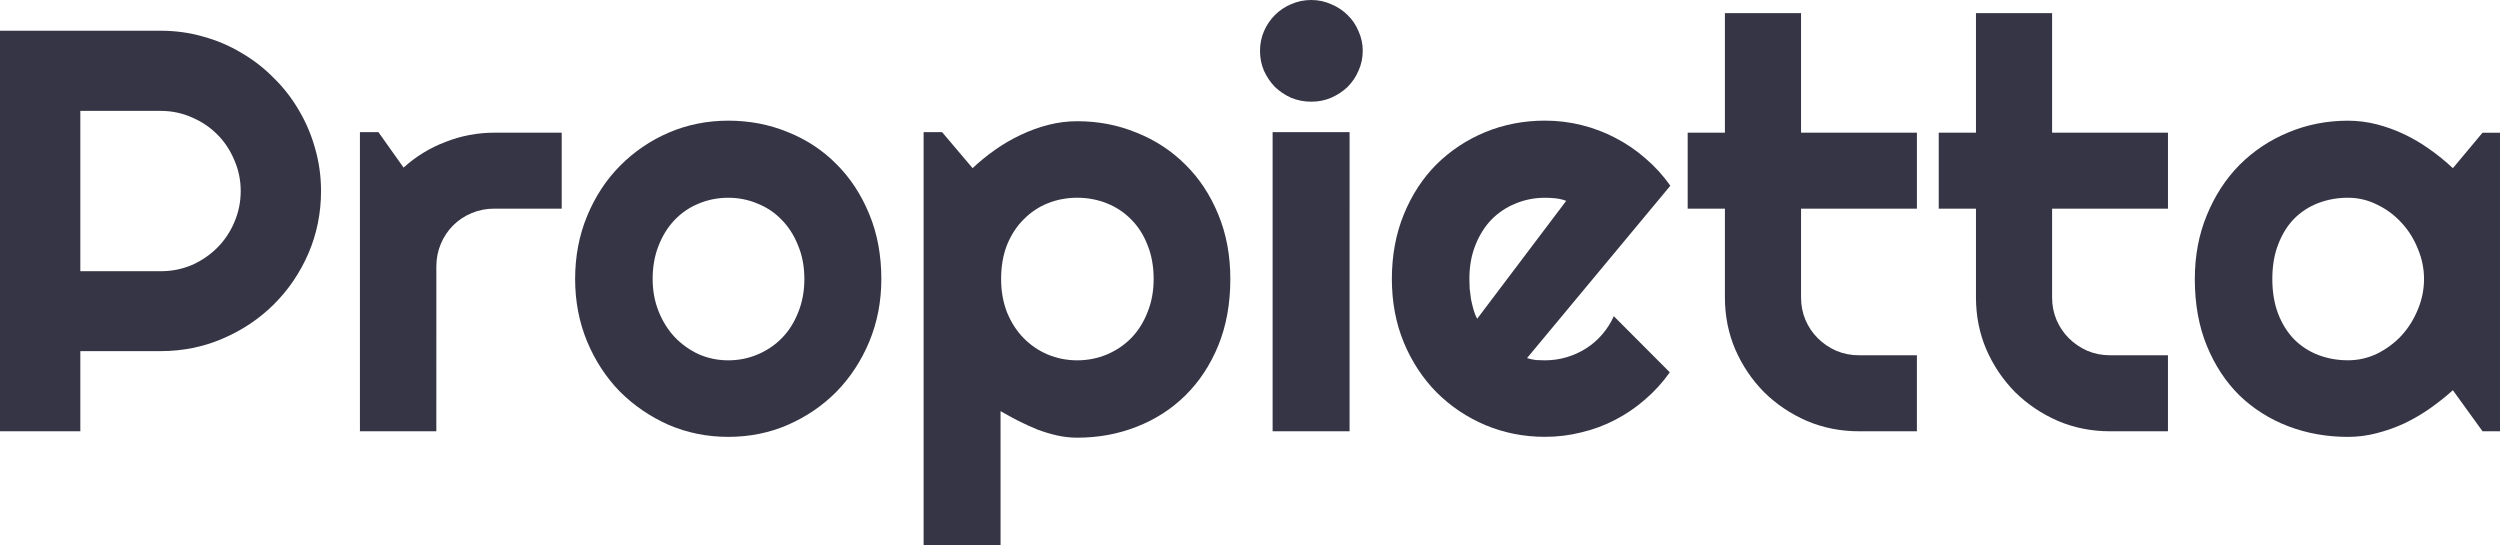 <?xml version="1.0" encoding="UTF-8" standalone="no"?>
<!-- Created with Inkscape (http://www.inkscape.org/) -->

<svg
   width="550"
   height="120"
   viewBox="0 0 145.521 31.75"
   version="1.1"
   id="svg5"
   inkscape:version="1.1 (c68e22c387, 2021-05-23)"
   sodipodi:docname="logo-black.svg"
   xmlns:inkscape="http://www.inkscape.org/namespaces/inkscape"
   xmlns:sodipodi="http://sodipodi.sourceforge.net/DTD/sodipodi-0.dtd"
   xmlns="http://www.w3.org/2000/svg"
   xmlns:svg="http://www.w3.org/2000/svg">
  <sodipodi:namedview
     id="namedview7"
     pagecolor="#ffffff"
     bordercolor="#999999"
     borderopacity="1"
     inkscape:pageshadow="0"
     inkscape:pageopacity="0"
     inkscape:pagecheckerboard="0"
     inkscape:document-units="px"
     showgrid="false"
     inkscape:snap-smooth-nodes="true"
     inkscape:zoom="0.37593996"
     inkscape:cx="-502.73985"
     inkscape:cy="426.92987"
     inkscape:window-width="1848"
     inkscape:window-height="1016"
     inkscape:window-x="72"
     inkscape:window-y="27"
     inkscape:window-maximized="1"
     inkscape:current-layer="layer1"
     units="px"
     width="550px" />
  <defs
     id="defs2" />
  <g
     inkscape:label="Layer 1"
     inkscape:groupmode="layer"
     id="layer1">
    <g
       aria-label="Propietta"
       transform="scale(1.001,0.999)"
       id="text2894-9"
       style="font-size:33.331px;line-height:1.25;fill:#363545;stroke-width:0.174">
      <path
         d="m 4.671,6.461 v 9.342 h 4.671 q 0.96,0 1.807,-0.358 0.846,-0.374 1.481,-1.009 0.635,-0.635 0.993,-1.481 0.374,-0.863 0.374,-1.823 0,-0.96 -0.374,-1.807 Q 13.264,8.463 12.629,7.828 11.995,7.194 11.148,6.836 10.302,6.461 9.342,6.461 Z m 0,18.668 H -3.8491562e-5 V 1.79 H 9.342 q 1.286,0 2.474,0.342 1.188,0.326 2.213,0.944 1.042,0.602 1.888,1.465 0.863,0.846 1.465,1.888 0.618,1.042 0.944,2.23 0.342,1.188 0.342,2.474 0,1.92 -0.732,3.629 -0.732,1.693 -2.002,2.962 -1.269,1.269 -2.978,2.002 -1.693,0.732 -3.613,0.732 H 4.671 Z"
         style="font-family:Righteous;-inkscape-font-specification:Righteous"
         id="path26521" />
      <path
         d="M 25.373,25.129 H 20.93 V 7.698 h 1.074 l 1.465,2.067 Q 24.543,8.789 25.91,8.268 27.277,7.731 28.742,7.731 h 3.922 V 12.157 h -3.922 q -0.7,0 -1.318,0.26 -0.618,0.26 -1.074,0.716 -0.456,0.456 -0.716,1.074 -0.26,0.618 -0.26,1.318 z"
         style="font-family:Righteous;-inkscape-font-specification:Righteous"
         id="path26523" />
      <path
         d="m 51.25,16.259 q 0,1.953 -0.7,3.646 -0.7,1.676 -1.904,2.913 -1.204,1.221 -2.832,1.937 -1.611,0.7 -3.467,0.7 -1.839,0 -3.467,-0.7 -1.611,-0.716 -2.832,-1.937 -1.204,-1.237 -1.904,-2.913 -0.7,-1.693 -0.7,-3.646 0,-1.986 0.7,-3.678 0.7,-1.693 1.904,-2.913 1.221,-1.237 2.832,-1.937 1.628,-0.7 3.467,-0.7 1.855,0 3.467,0.667 1.628,0.651 2.832,1.872 1.204,1.204 1.904,2.913 0.7,1.693 0.7,3.776 z m -4.476,0 q 0,-1.074 -0.358,-1.937 -0.342,-0.879 -0.944,-1.497 -0.602,-0.635 -1.416,-0.96 -0.797,-0.342 -1.709,-0.342 -0.911,0 -1.725,0.342 -0.797,0.326 -1.4,0.96 -0.586,0.618 -0.928,1.497 -0.342,0.863 -0.342,1.937 0,1.009 0.342,1.872 0.342,0.863 0.928,1.497 0.602,0.635 1.4,1.009 0.814,0.358 1.725,0.358 0.911,0 1.709,-0.342 0.814,-0.342 1.416,-0.96 0.602,-0.618 0.944,-1.497 0.358,-0.879 0.358,-1.937 z"
         style="font-family:Righteous;-inkscape-font-specification:Righteous"
         id="path26525" />
      <path
         d="M 58.183,31.769 H 53.708 V 7.698 h 1.074 l 1.774,2.099 Q 57.158,9.228 57.874,8.723 58.59,8.219 59.355,7.861 60.136,7.487 60.966,7.275 q 0.83,-0.212 1.676,-0.212 1.839,0 3.45,0.667 1.628,0.651 2.832,1.855 1.221,1.204 1.92,2.913 0.7,1.693 0.7,3.76 0,2.148 -0.7,3.873 -0.7,1.709 -1.92,2.913 -1.204,1.188 -2.832,1.823 -1.611,0.635 -3.45,0.635 -0.586,0 -1.172,-0.13 -0.57,-0.13 -1.139,-0.342 -0.553,-0.228 -1.107,-0.505 -0.537,-0.277 -1.042,-0.57 z m 8.902,-15.51 q 0,-1.107 -0.358,-1.986 -0.342,-0.879 -0.944,-1.481 -0.602,-0.618 -1.416,-0.944 -0.814,-0.326 -1.725,-0.326 -0.911,0 -1.725,0.326 -0.797,0.326 -1.4,0.944 -0.602,0.602 -0.96,1.481 -0.342,0.879 -0.342,1.986 0,1.058 0.342,1.937 0.358,0.879 0.96,1.497 0.602,0.618 1.4,0.96 0.814,0.342 1.725,0.342 0.911,0 1.725,-0.342 0.814,-0.342 1.416,-0.96 0.602,-0.618 0.944,-1.497 0.358,-0.879 0.358,-1.937 z"
         style="font-family:Righteous;-inkscape-font-specification:Righteous"
         id="path26527" />
      <path
         d="m 79.243,2.962 q 0,0.618 -0.244,1.156 -0.228,0.537 -0.635,0.944 -0.407,0.391 -0.96,0.635 -0.537,0.228 -1.156,0.228 -0.618,0 -1.172,-0.228 Q 74.54,5.452 74.133,5.062 73.742,4.655 73.498,4.118 73.27,3.58 73.27,2.962 q 0,-0.602 0.228,-1.139 0.244,-0.553 0.635,-0.944 0.407,-0.407 0.944,-0.635 0.553,-0.244 1.172,-0.244 0.618,0 1.156,0.244 0.553,0.228 0.96,0.635 0.407,0.391 0.635,0.944 0.244,0.537 0.244,1.139 z M 78.478,25.129 H 74.003 V 7.698 h 4.476 z"
         style="font-family:Righteous;-inkscape-font-specification:Righteous"
         id="path26529" />
      <path
         d="m 88.797,20.865 q 0.26,0.081 0.521,0.114 0.26,0.016 0.521,0.016 0.651,0 1.253,-0.179 0.602,-0.179 1.123,-0.505 0.537,-0.342 0.944,-0.814 0.423,-0.488 0.684,-1.074 l 3.255,3.271 q -0.618,0.879 -1.432,1.579 -0.797,0.7 -1.741,1.188 -0.928,0.488 -1.969,0.732 -1.025,0.26 -2.116,0.26 -1.839,0 -3.467,-0.684 -1.611,-0.684 -2.832,-1.904 -1.204,-1.221 -1.904,-2.897 -0.7,-1.693 -0.7,-3.711 0,-2.067 0.7,-3.776 0.7,-1.709 1.904,-2.913 1.221,-1.204 2.832,-1.872 1.628,-0.667 3.467,-0.667 1.09,0 2.132,0.26 1.042,0.26 1.969,0.749 0.944,0.488 1.758,1.204 0.814,0.7 1.432,1.579 z m 2.279,-9.163 q -0.309,-0.114 -0.618,-0.146 -0.293,-0.033 -0.618,-0.033 -0.911,0 -1.725,0.342 -0.797,0.326 -1.4,0.944 -0.586,0.618 -0.928,1.497 -0.342,0.863 -0.342,1.953 0,0.244 0.016,0.553 0.033,0.309 0.081,0.635 0.065,0.309 0.146,0.602 0.081,0.293 0.212,0.521 z"
         style="font-family:Righteous;-inkscape-font-specification:Righteous"
         id="path26531" />
      <path
         d="m 108.099,25.129 q -1.611,0 -3.027,-0.602 -1.416,-0.618 -2.49,-1.676 -1.058,-1.074 -1.676,-2.49 -0.602,-1.416 -0.602,-3.027 V 12.157 H 98.139 V 7.731 h 2.165 V 0.765 h 4.427 V 7.731 h 6.738 V 12.157 h -6.738 v 5.175 q 0,0.7 0.26,1.318 0.26,0.602 0.716,1.058 0.456,0.456 1.074,0.732 0.618,0.26 1.318,0.26 h 3.369 v 4.427 z"
         style="font-family:Righteous;-inkscape-font-specification:Righteous"
         id="path26533" />
      <path
         d="m 122.698,25.129 q -1.611,0 -3.027,-0.602 -1.416,-0.618 -2.49,-1.676 -1.058,-1.074 -1.676,-2.49 -0.602,-1.416 -0.602,-3.027 V 12.157 h -2.165 V 7.731 h 2.165 V 0.765 h 4.427 V 7.731 h 6.738 V 12.157 h -6.738 v 5.175 q 0,0.7 0.26,1.318 0.26,0.602 0.716,1.058 0.456,0.456 1.074,0.732 0.618,0.26 1.318,0.26 h 3.369 v 4.427 z"
         style="font-family:Righteous;-inkscape-font-specification:Righteous"
         id="path26535" />
      <path
         d="m 145.434,25.129 h -1.074 l -1.725,-2.392 q -0.635,0.57 -1.351,1.074 -0.7,0.488 -1.481,0.863 -0.781,0.358 -1.611,0.57 -0.814,0.212 -1.66,0.212 -1.839,0 -3.467,-0.618 -1.611,-0.618 -2.832,-1.79 -1.204,-1.188 -1.904,-2.897 -0.7,-1.709 -0.7,-3.89 0,-2.034 0.7,-3.727 0.7,-1.709 1.904,-2.93 1.221,-1.221 2.832,-1.888 1.628,-0.684 3.467,-0.684 0.846,0 1.676,0.212 0.83,0.212 1.611,0.586 0.781,0.374 1.481,0.879 0.716,0.505 1.335,1.09 l 1.725,-2.067 h 1.074 z m -4.476,-8.87 q 0,-0.911 -0.358,-1.758 -0.342,-0.863 -0.944,-1.514 -0.602,-0.667 -1.416,-1.058 -0.797,-0.407 -1.709,-0.407 -0.911,0 -1.725,0.309 -0.797,0.309 -1.4,0.911 -0.586,0.602 -0.928,1.497 -0.342,0.879 -0.342,2.018 0,1.139 0.342,2.034 0.342,0.879 0.928,1.481 0.602,0.602 1.4,0.911 0.814,0.309 1.725,0.309 0.911,0 1.709,-0.391 0.814,-0.407 1.416,-1.058 0.602,-0.667 0.944,-1.514 0.358,-0.863 0.358,-1.774 z"
         style="font-family:Righteous;-inkscape-font-specification:Righteous"
         id="path26537" />
    </g>
  </g>
</svg>
